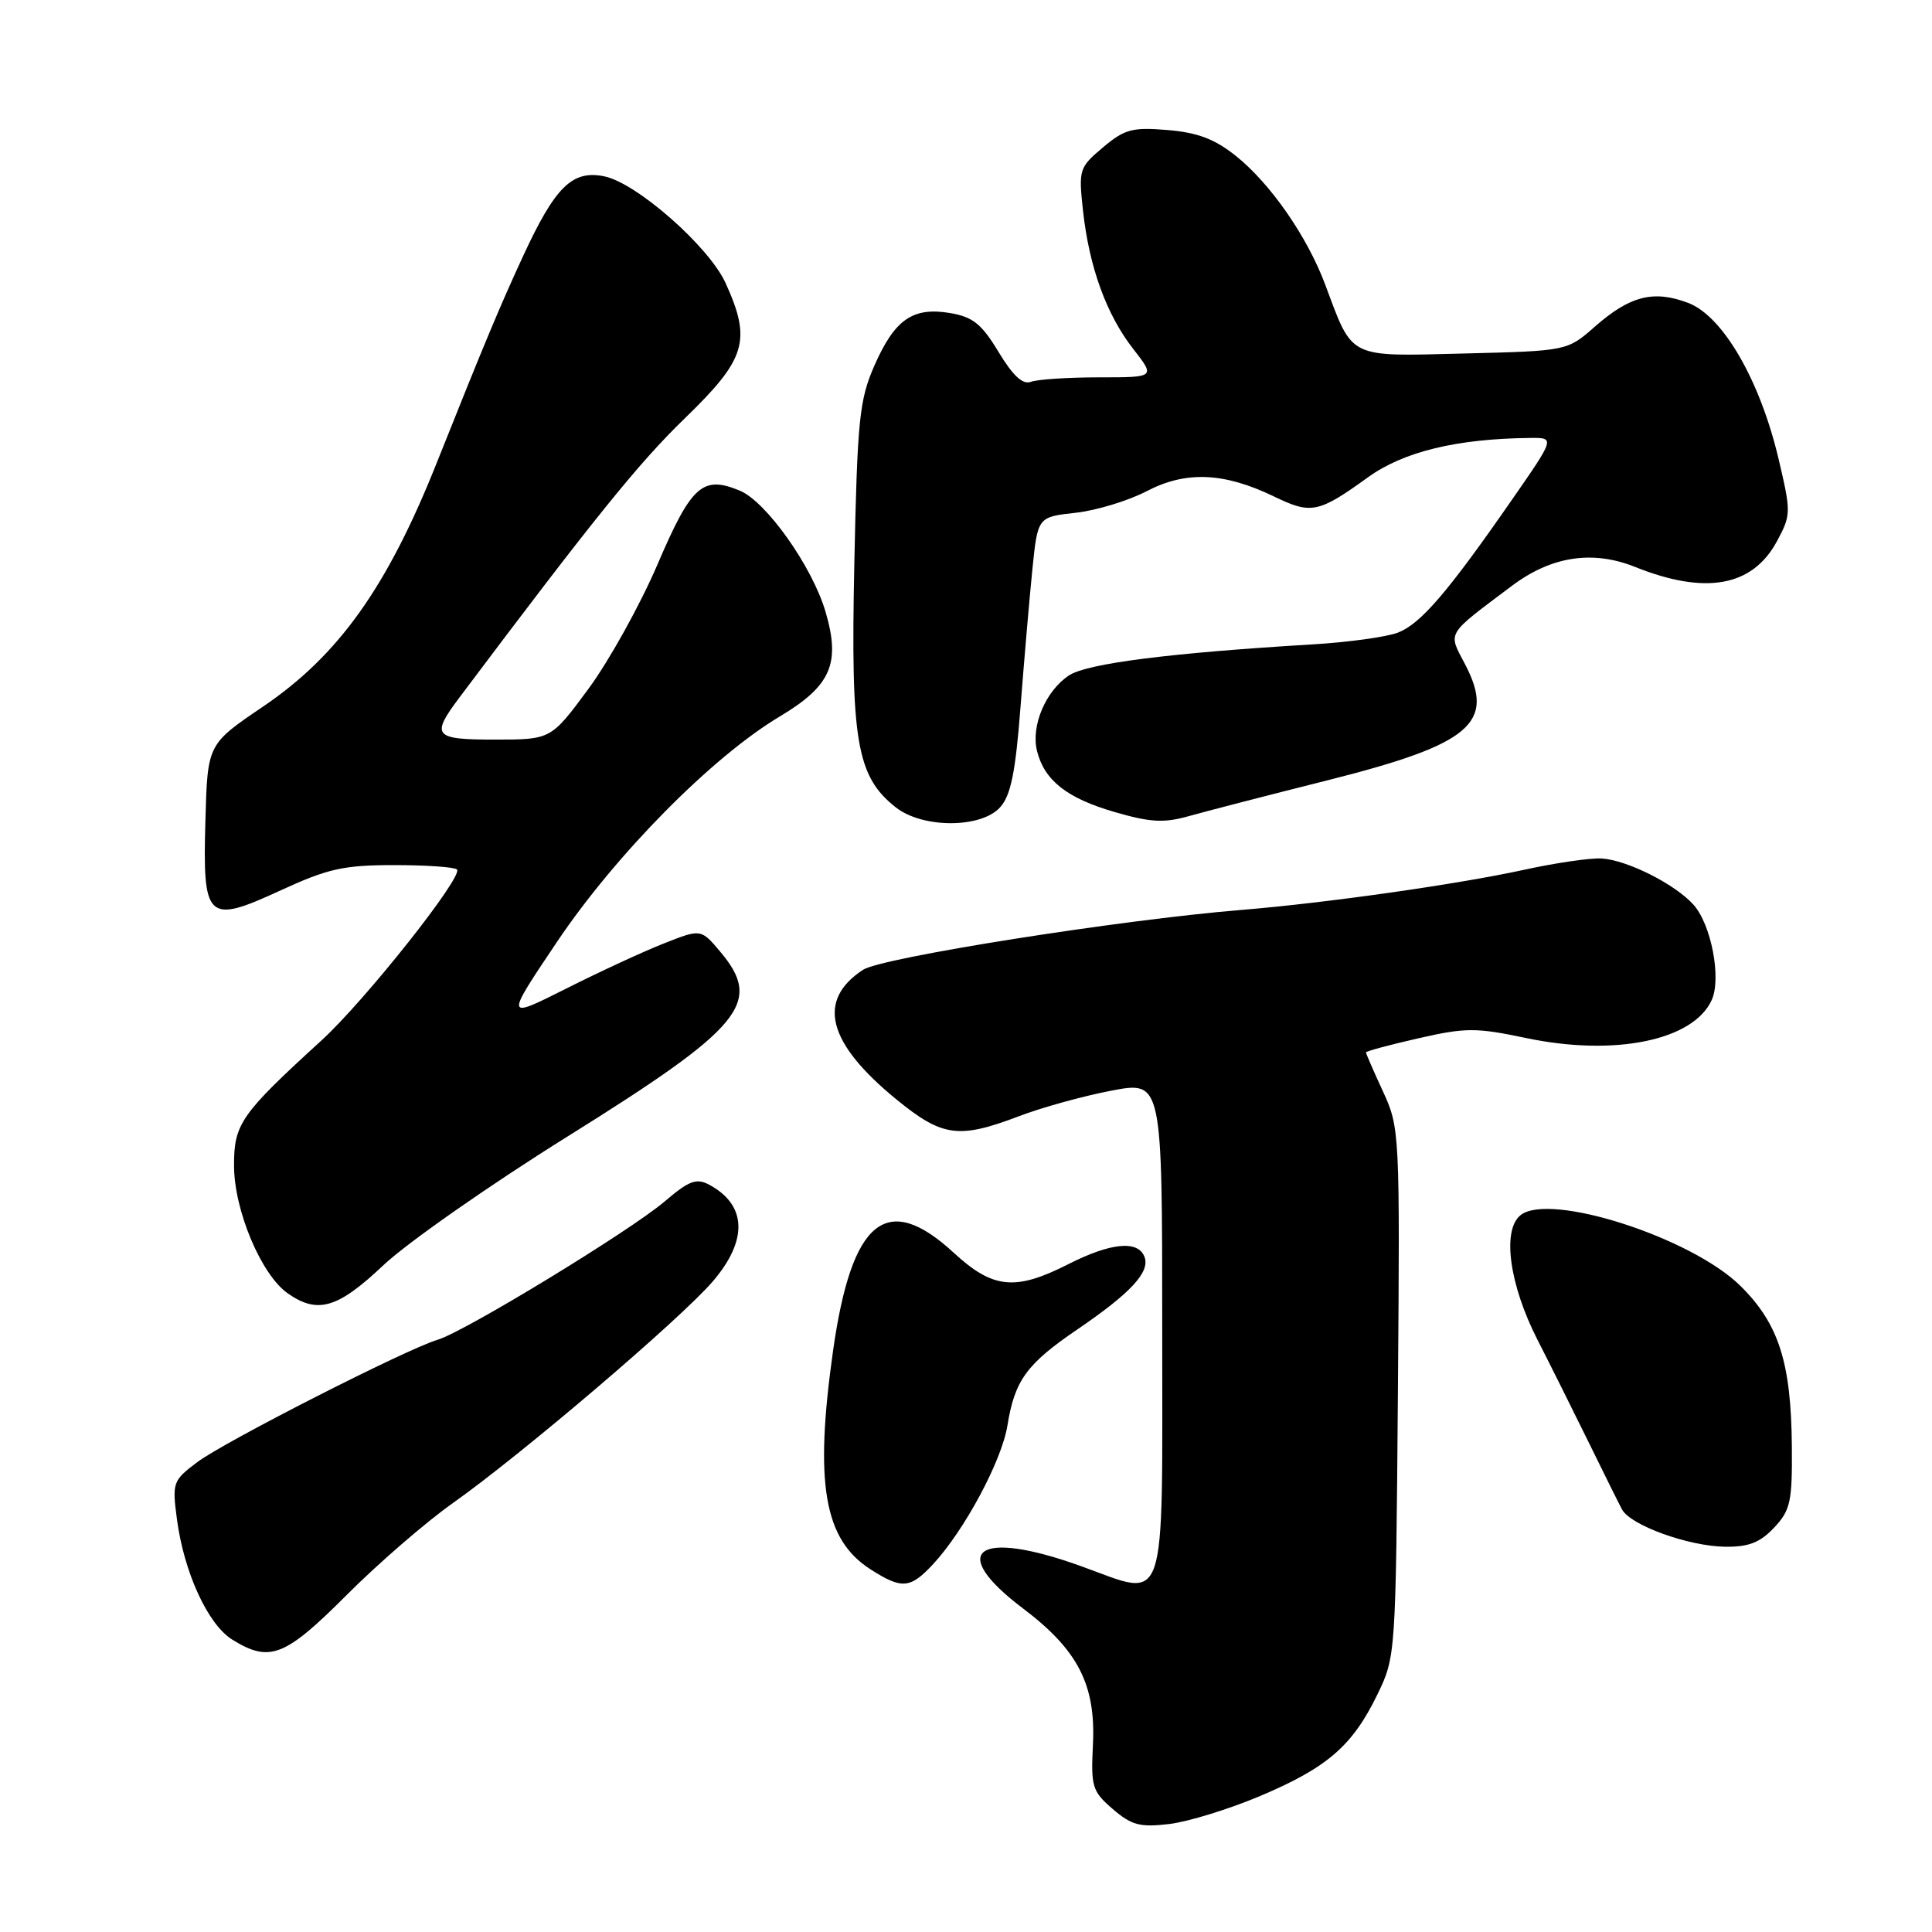 <?xml version="1.0" encoding="UTF-8" standalone="no"?>
<!DOCTYPE svg PUBLIC "-//W3C//DTD SVG 1.1//EN" "http://www.w3.org/Graphics/SVG/1.1/DTD/svg11.dtd" >
<svg xmlns="http://www.w3.org/2000/svg" xmlns:xlink="http://www.w3.org/1999/xlink" version="1.1" viewBox="0 0 256 256">
 <g >
 <path fill="currentColor"
d=" M 167.00 237.97 C 175.87 234.22 179.21 231.33 182.51 224.53 C 184.94 219.53 184.95 219.30 185.23 184.50 C 185.50 150.03 185.47 149.43 183.25 144.62 C 182.01 141.94 181.00 139.61 181.00 139.45 C 181.00 139.29 184.12 138.45 187.94 137.58 C 194.22 136.15 195.58 136.15 202.19 137.54 C 213.92 140.01 224.37 137.88 226.81 132.51 C 228.12 129.64 226.75 122.48 224.38 119.86 C 221.90 117.12 215.58 113.95 212.20 113.75 C 210.72 113.67 206.12 114.34 202.00 115.24 C 193.19 117.17 175.81 119.64 164.50 120.57 C 148.44 121.88 116.83 126.88 114.36 128.50 C 108.16 132.56 109.63 138.22 118.83 145.72 C 124.86 150.64 127.04 150.94 135.00 147.91 C 138.03 146.75 143.54 145.23 147.25 144.52 C 154.00 143.23 154.00 143.23 154.00 176.05 C 154.00 214.08 154.82 211.69 143.26 207.53 C 129.43 202.54 125.41 205.47 135.57 213.14 C 142.84 218.63 145.21 223.25 144.82 231.17 C 144.54 236.76 144.73 237.37 147.45 239.71 C 149.95 241.86 151.06 242.15 154.94 241.69 C 157.45 241.39 162.88 239.71 167.00 237.97 Z  M 45.90 211.38 C 50.08 207.19 56.42 201.70 60.00 199.17 C 69.15 192.70 90.23 174.72 94.46 169.78 C 99.14 164.31 98.96 159.65 93.95 156.97 C 92.27 156.08 91.29 156.45 88.07 159.20 C 83.49 163.10 61.59 176.45 58.00 177.52 C 53.84 178.76 29.73 191.04 26.14 193.74 C 22.89 196.19 22.80 196.44 23.45 201.34 C 24.39 208.38 27.55 215.26 30.78 217.26 C 35.73 220.33 37.74 219.55 45.90 211.38 Z  M 123.65 207.25 C 127.81 202.75 132.73 193.58 133.49 188.89 C 134.45 182.91 136.03 180.73 142.75 176.16 C 149.84 171.33 152.42 168.54 151.65 166.54 C 150.80 164.31 147.20 164.65 141.58 167.50 C 134.53 171.08 131.58 170.79 126.38 166.00 C 117.50 157.81 112.86 161.57 110.39 178.94 C 107.90 196.55 109.17 203.99 115.34 207.94 C 119.51 210.61 120.61 210.52 123.65 207.25 Z  M 235.08 202.42 C 237.25 200.11 237.49 198.99 237.43 191.67 C 237.34 180.55 235.70 175.43 230.65 170.42 C 224.16 163.97 205.23 157.90 201.45 161.04 C 199.01 163.06 200.01 170.25 203.72 177.52 C 205.40 180.81 208.43 186.88 210.45 191.00 C 212.47 195.12 214.48 199.18 214.92 200.00 C 216.03 202.10 223.71 204.88 228.58 204.95 C 231.71 204.99 233.21 204.40 235.08 202.42 Z  M 50.82 167.63 C 53.95 164.68 64.92 157.00 75.22 150.58 C 98.47 136.07 101.12 132.86 95.44 126.11 C 92.88 123.07 92.88 123.07 87.97 125.01 C 85.27 126.07 79.43 128.77 74.99 131.01 C 66.91 135.07 66.91 135.07 73.82 124.78 C 81.61 113.20 94.37 100.28 103.32 94.94 C 110.12 90.87 111.40 87.93 109.39 81.07 C 107.63 75.07 101.53 66.46 98.02 65.01 C 93.10 62.97 91.62 64.30 87.13 74.77 C 84.84 80.12 80.72 87.54 77.99 91.25 C 73.01 98.00 73.01 98.00 65.54 98.00 C 57.44 98.00 57.05 97.52 60.91 92.38 C 78.68 68.72 84.64 61.34 90.72 55.45 C 98.88 47.55 99.61 45.13 96.14 37.50 C 93.93 32.65 84.34 24.22 80.05 23.36 C 75.81 22.51 73.56 24.74 69.28 34.00 C 66.17 40.75 64.24 45.36 57.87 61.33 C 51.30 77.82 44.86 86.85 34.85 93.63 C 27.50 98.61 27.50 98.61 27.22 108.65 C 26.84 121.97 27.40 122.49 37.25 117.95 C 43.45 115.10 45.54 114.63 52.21 114.63 C 56.48 114.63 60.23 114.89 60.55 115.21 C 61.44 116.10 48.37 132.59 42.61 137.85 C 31.89 147.64 31.00 148.91 31.01 154.45 C 31.02 160.37 34.61 168.91 38.12 171.37 C 42.09 174.16 44.75 173.37 50.82 167.63 Z  M 132.52 106.97 C 133.93 105.42 134.56 102.35 135.22 93.72 C 135.70 87.55 136.40 79.35 136.79 75.50 C 137.50 68.50 137.50 68.50 142.50 67.95 C 145.25 67.65 149.49 66.36 151.93 65.09 C 157.14 62.37 162.17 62.58 168.82 65.79 C 173.74 68.18 174.70 67.98 181.27 63.24 C 185.99 59.84 193.03 58.13 202.77 58.03 C 206.05 58.00 206.05 58.00 200.32 66.25 C 191.82 78.50 188.24 82.67 185.22 83.83 C 183.72 84.40 178.68 85.10 174.00 85.38 C 154.98 86.52 144.07 87.91 141.66 89.49 C 138.56 91.52 136.58 96.19 137.41 99.51 C 138.39 103.42 141.37 105.76 147.70 107.60 C 152.42 108.97 154.23 109.07 157.49 108.15 C 159.70 107.53 168.03 105.37 176.00 103.37 C 194.88 98.61 198.19 95.82 194.15 88.06 C 191.85 83.66 191.48 84.29 200.33 77.63 C 205.56 73.70 211.02 72.86 216.68 75.13 C 226.00 78.86 232.22 77.73 235.46 71.71 C 237.33 68.23 237.34 67.89 235.67 60.81 C 233.21 50.38 228.29 41.88 223.70 40.14 C 219.12 38.40 215.99 39.19 211.35 43.26 C 207.67 46.50 207.67 46.50 194.01 46.84 C 178.50 47.23 179.30 47.63 175.60 37.72 C 173.22 31.35 168.34 24.32 163.76 20.66 C 160.96 18.42 158.68 17.56 154.71 17.23 C 150.04 16.84 149.02 17.11 146.15 19.53 C 143.00 22.18 142.91 22.46 143.50 27.89 C 144.32 35.39 146.61 41.70 150.17 46.25 C 153.09 50.00 153.09 50.00 145.63 50.00 C 141.52 50.00 137.47 50.27 136.61 50.59 C 135.53 51.01 134.24 49.82 132.32 46.65 C 130.07 42.92 128.91 41.99 125.89 41.48 C 120.95 40.65 118.55 42.32 115.85 48.47 C 113.87 53.00 113.60 55.61 113.20 74.78 C 112.71 98.26 113.50 102.89 118.71 106.99 C 122.26 109.78 130.00 109.77 132.52 106.97 Z "/>
</g>
</svg>